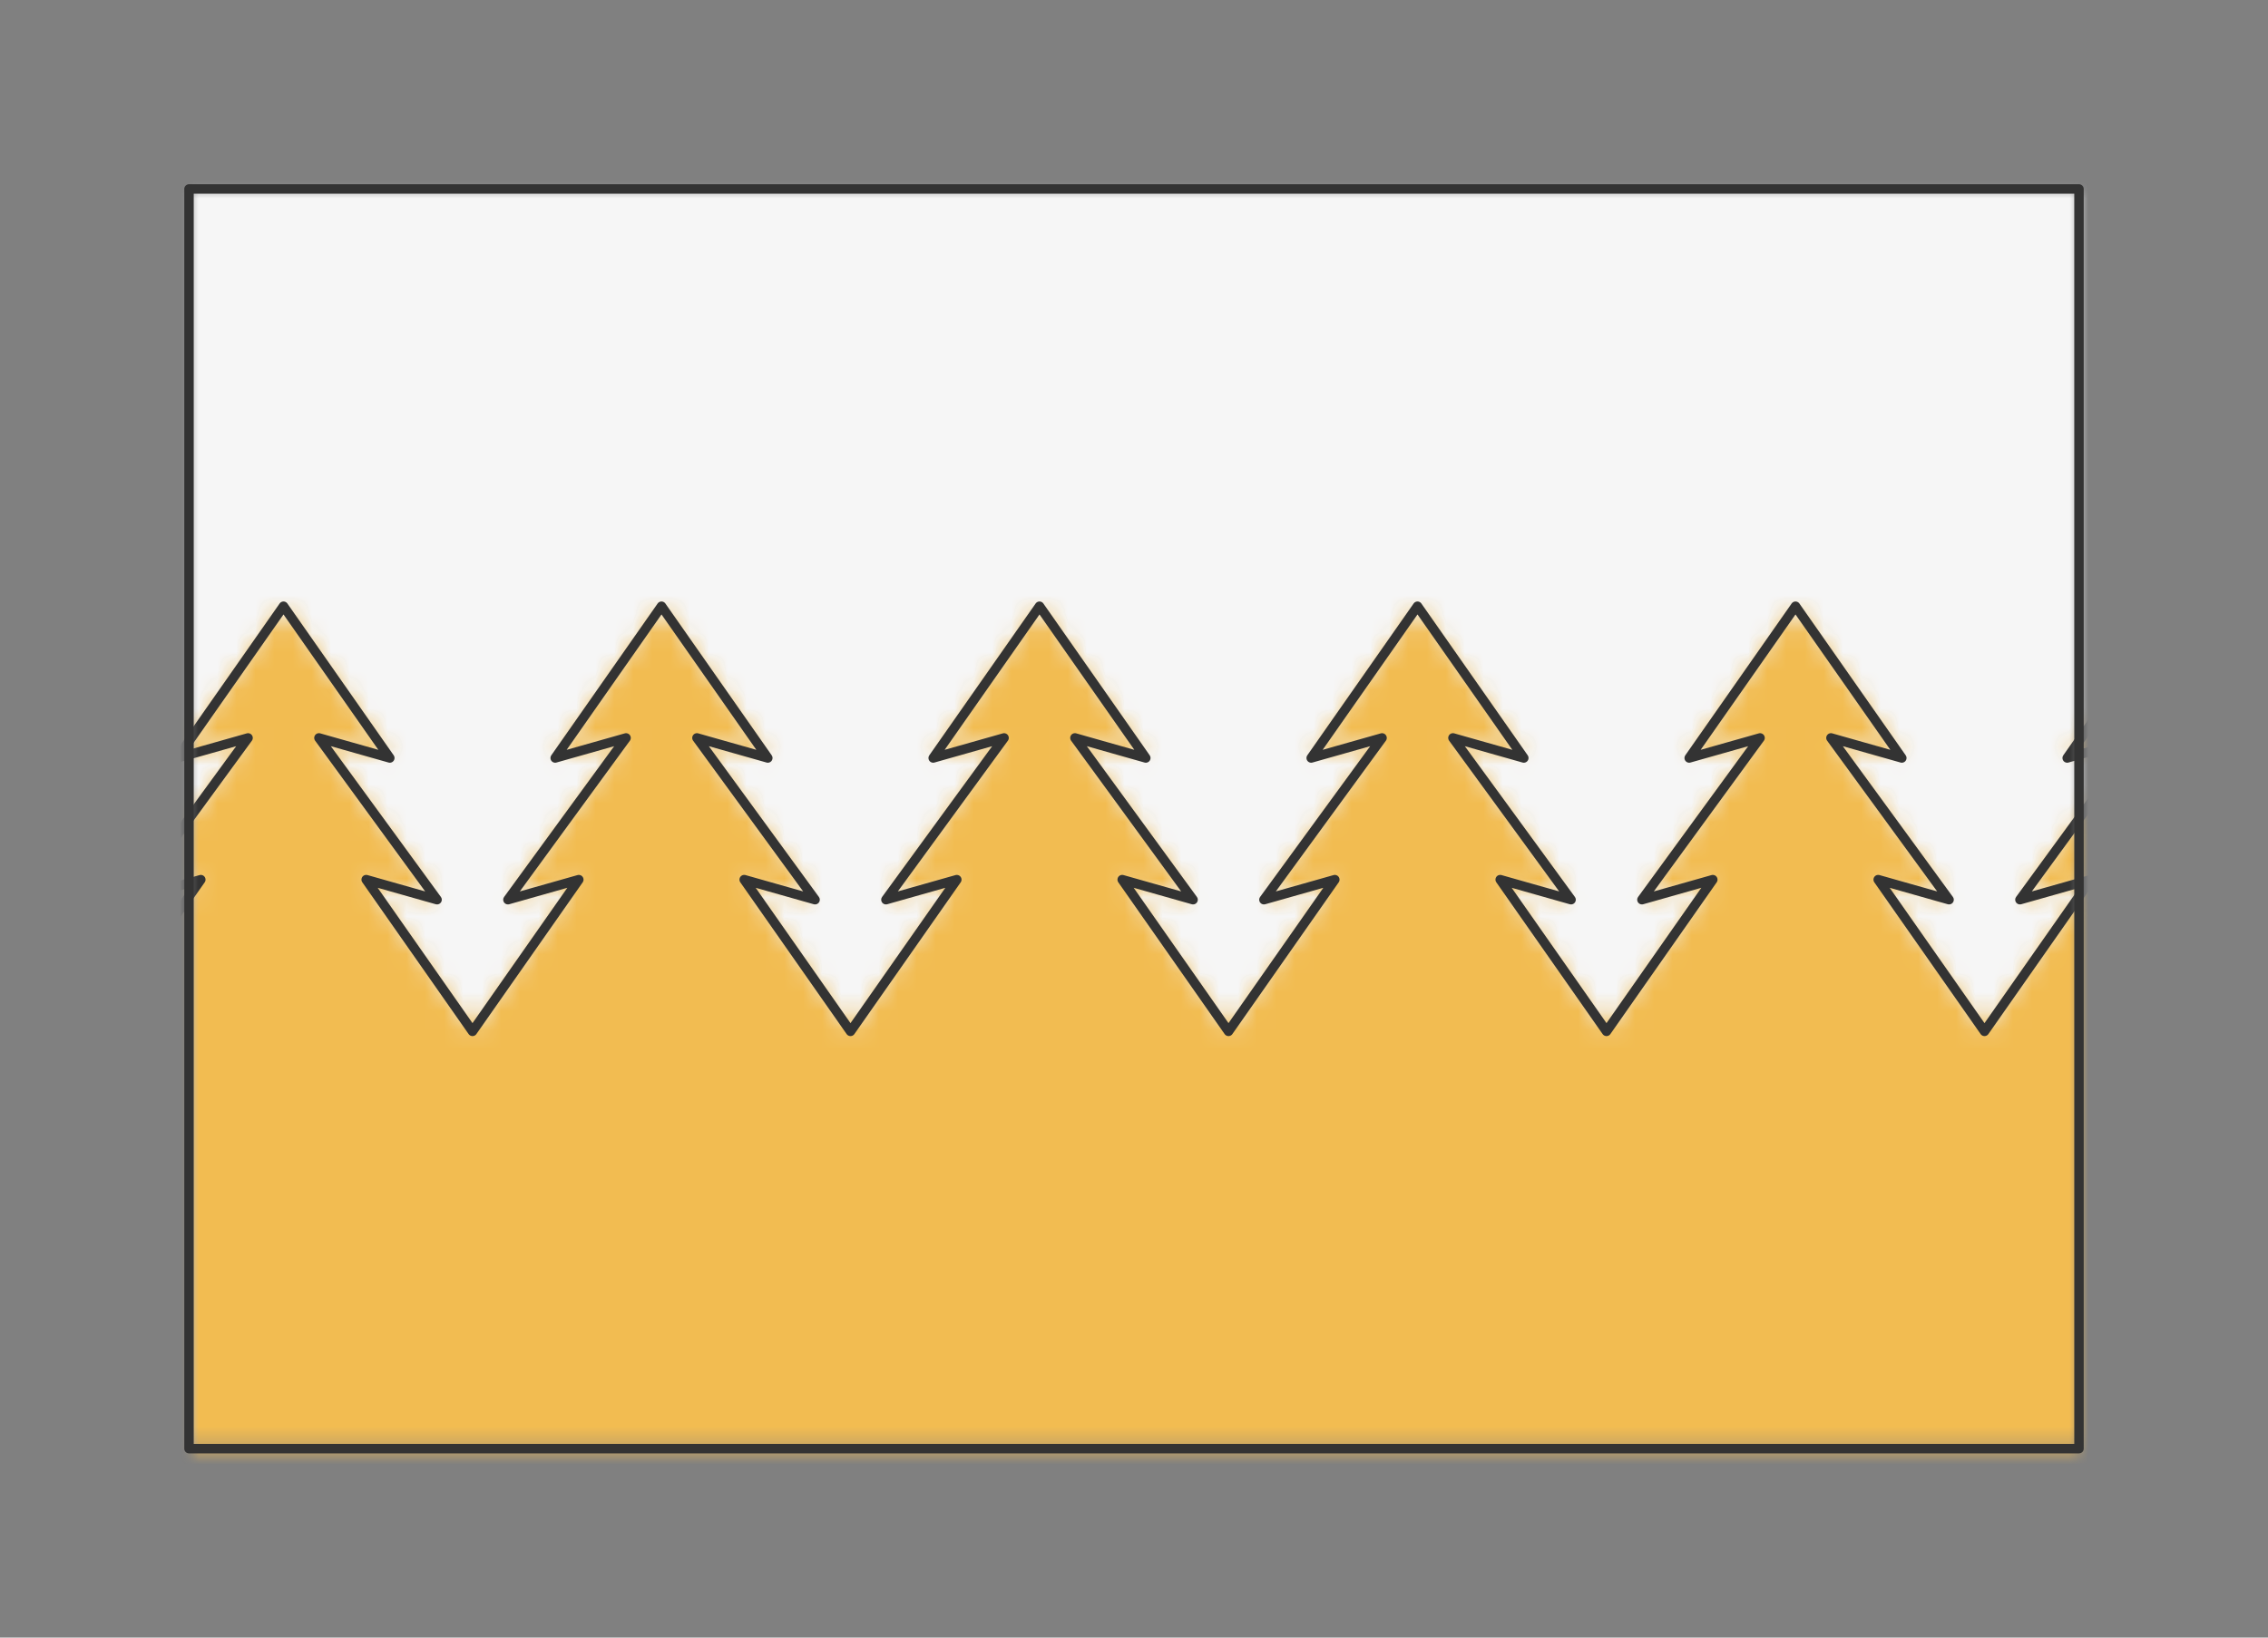 <svg preserveAspectRatio="xMidYMin slice" viewBox="-10 -10 120 86.667" xmlns="http://www.w3.org/2000/svg"><rect x="-10" y="-10" width="120" height="86.667" fill="#808080" stroke="none"/><defs><mask id="a"><path clip-rule="evenodd" d="M0 0h100v66.667H0z" fill-rule="evenodd" fill="#fff"/></mask></defs><g mask="url(#a)"><path d="M0 0h100v66.667H0z" fill-rule="evenodd" fill="#f0f0f0"/><defs><mask id="b"><path clip-rule="evenodd" d="m-40 33.333 3.125-4.28-3.75 1.062L-35 22.083l5.625 8.032-3.75-1.063 6.25 8.563-3.75-1.063L-25 44.583l5.625-8.03-3.75 1.062L-20 33.333l3.125-4.28-3.75 1.062L-15 22.083l5.625 8.032-3.75-1.063 6.25 8.563-3.75-1.063L-5 44.583l5.625-8.03-3.75 1.062L0 33.333l3.125-4.28-3.75 1.062L5 22.083l5.625 8.032-3.75-1.063 6.25 8.563-3.75-1.063L15 44.583l5.625-8.03-3.75 1.062L20 33.333l3.125-4.28-3.75 1.062L25 22.083l5.625 8.032-3.75-1.063 6.25 8.563-3.75-1.063L35 44.583l5.625-8.03-3.75 1.062L40 33.333l3.125-4.28-3.75 1.062L45 22.083l5.625 8.032-3.75-1.063 6.25 8.563-3.75-1.063L55 44.583l5.625-8.03-3.75 1.062L60 33.333l3.125-4.28-3.75 1.062L65 22.083l5.625 8.032-3.75-1.063 6.25 8.563-3.75-1.063L75 44.583l5.625-8.03-3.75 1.062L80 33.333l3.125-4.28-3.75 1.062L85 22.083l5.625 8.032-3.75-1.063 6.25 8.563-3.75-1.063L95 44.583l5.625-8.03-3.75 1.062L100 33.333l3.125-4.28-3.75 1.062L105 22.083l5.625 8.032-3.75-1.063 6.25 8.563-3.75-1.063L115 44.583l5.625-8.03-3.75 1.062L120 33.333l3.125-4.28-3.75 1.062L125 22.083l5.625 8.032-3.75-1.063 6.25 8.563-3.75-1.063L135 44.583l5.625-8.03-3.75 1.062L140 33.333l3.125-4.28-3.75 1.062L145 22.083l5.625 8.032-3.75-1.063 6.25 8.563-3.75-1.063L155 44.583l5.625-8.03-3.75 1.062L160 33.333l3.125-4.28-3.75 1.062L165 22.083l5.625 8.032-3.75-1.063 6.25 8.563-3.75-1.063L175 44.583l5.625-8.03-3.75 1.062L180 33.333h470a600 600 0 1 0-1200 0h510z" fill-rule="evenodd" fill="#fff" stroke-width=".1" stroke="#fff"/></mask></defs><g mask="url(#b)"><path fill="#f6f6f6" style="cursor:pointer" d="M-1000-1000h2000v2000h-2000z"/></g><defs><mask id="c"><path clip-rule="evenodd" d="m-40 33.333 3.125-4.28-3.75 1.062L-35 22.083l5.625 8.032-3.75-1.063 6.25 8.563-3.75-1.063L-25 44.583l5.625-8.03-3.75 1.062L-20 33.333l3.125-4.28-3.75 1.062L-15 22.083l5.625 8.032-3.75-1.063 6.25 8.563-3.75-1.063L-5 44.583l5.625-8.03-3.75 1.062L0 33.333l3.125-4.28-3.75 1.062L5 22.083l5.625 8.032-3.75-1.063 6.25 8.563-3.75-1.063L15 44.583l5.625-8.03-3.75 1.062L20 33.333l3.125-4.28-3.75 1.062L25 22.083l5.625 8.032-3.75-1.063 6.25 8.563-3.75-1.063L35 44.583l5.625-8.03-3.75 1.062L40 33.333l3.125-4.28-3.75 1.062L45 22.083l5.625 8.032-3.75-1.063 6.25 8.563-3.75-1.063L55 44.583l5.625-8.03-3.75 1.062L60 33.333l3.125-4.28-3.75 1.062L65 22.083l5.625 8.032-3.75-1.063 6.25 8.563-3.75-1.063L75 44.583l5.625-8.03-3.75 1.062L80 33.333l3.125-4.28-3.75 1.062L85 22.083l5.625 8.032-3.75-1.063 6.25 8.563-3.75-1.063L95 44.583l5.625-8.03-3.75 1.062L100 33.333l3.125-4.28-3.75 1.062L105 22.083l5.625 8.032-3.75-1.063 6.25 8.563-3.75-1.063L115 44.583l5.625-8.03-3.75 1.062L120 33.333l3.125-4.28-3.75 1.062L125 22.083l5.625 8.032-3.75-1.063 6.25 8.563-3.75-1.063L135 44.583l5.625-8.03-3.75 1.062L140 33.333l3.125-4.28-3.75 1.062L145 22.083l5.625 8.032-3.75-1.063 6.25 8.563-3.75-1.063L155 44.583l5.625-8.03-3.75 1.062L160 33.333l3.125-4.28-3.75 1.062L165 22.083l5.625 8.032-3.75-1.063 6.25 8.563-3.75-1.063L175 44.583l5.625-8.03-3.75 1.062L180 33.333h470a600 600 0 1 1-1200 0h510z" fill-rule="evenodd" fill="#fff"/></mask></defs><g mask="url(#c)"><path fill="#f2bc51" style="cursor:pointer" d="M-1000-1000h2000v2000h-2000z"/></g><path d="m-40 33.333 3.125-4.28-3.75 1.062L-35 22.083l5.625 8.032-3.75-1.063 6.25 8.563-3.75-1.063L-25 44.583l5.625-8.03-3.75 1.062L-20 33.333l3.125-4.28-3.75 1.062L-15 22.083l5.625 8.032-3.75-1.063 6.25 8.563-3.75-1.063L-5 44.583l5.625-8.03-3.75 1.062L0 33.333l3.125-4.28-3.75 1.062L5 22.083l5.625 8.032-3.75-1.063 6.25 8.563-3.75-1.063L15 44.583l5.625-8.03-3.75 1.062L20 33.333l3.125-4.28-3.75 1.062L25 22.083l5.625 8.032-3.75-1.063 6.25 8.563-3.75-1.063L35 44.583l5.625-8.03-3.75 1.062L40 33.333l3.125-4.28-3.75 1.062L45 22.083l5.625 8.032-3.75-1.063 6.25 8.563-3.75-1.063L55 44.583l5.625-8.03-3.75 1.062L60 33.333l3.125-4.28-3.75 1.062L65 22.083l5.625 8.032-3.75-1.063 6.25 8.563-3.75-1.063L75 44.583l5.625-8.03-3.75 1.062L80 33.333l3.125-4.28-3.75 1.062L85 22.083l5.625 8.032-3.75-1.063 6.25 8.563-3.75-1.063L95 44.583l5.625-8.03-3.75 1.062L100 33.333l3.125-4.28-3.75 1.062L105 22.083l5.625 8.032-3.75-1.063 6.25 8.563-3.75-1.063L115 44.583l5.625-8.03-3.75 1.062L120 33.333l3.125-4.28-3.75 1.062L125 22.083l5.625 8.032-3.75-1.063 6.25 8.563-3.75-1.063L135 44.583l5.625-8.03-3.75 1.062L140 33.333l3.125-4.28-3.75 1.062L145 22.083l5.625 8.032-3.75-1.063 6.25 8.563-3.75-1.063L155 44.583l5.625-8.03-3.75 1.062L160 33.333l3.125-4.28-3.75 1.062L165 22.083l5.625 8.032-3.75-1.063 6.25 8.563-3.75-1.063L175 44.583l5.625-8.03-3.75 1.062L180 33.333" fill="none" stroke-linecap="round" stroke-linejoin="round" stroke-width=".5" stroke="#333"/></g><path d="M0 0h100v66.667H0z" fill="none" stroke-linecap="round" stroke-linejoin="round" stroke-width=".5" stroke="#333"/></svg>